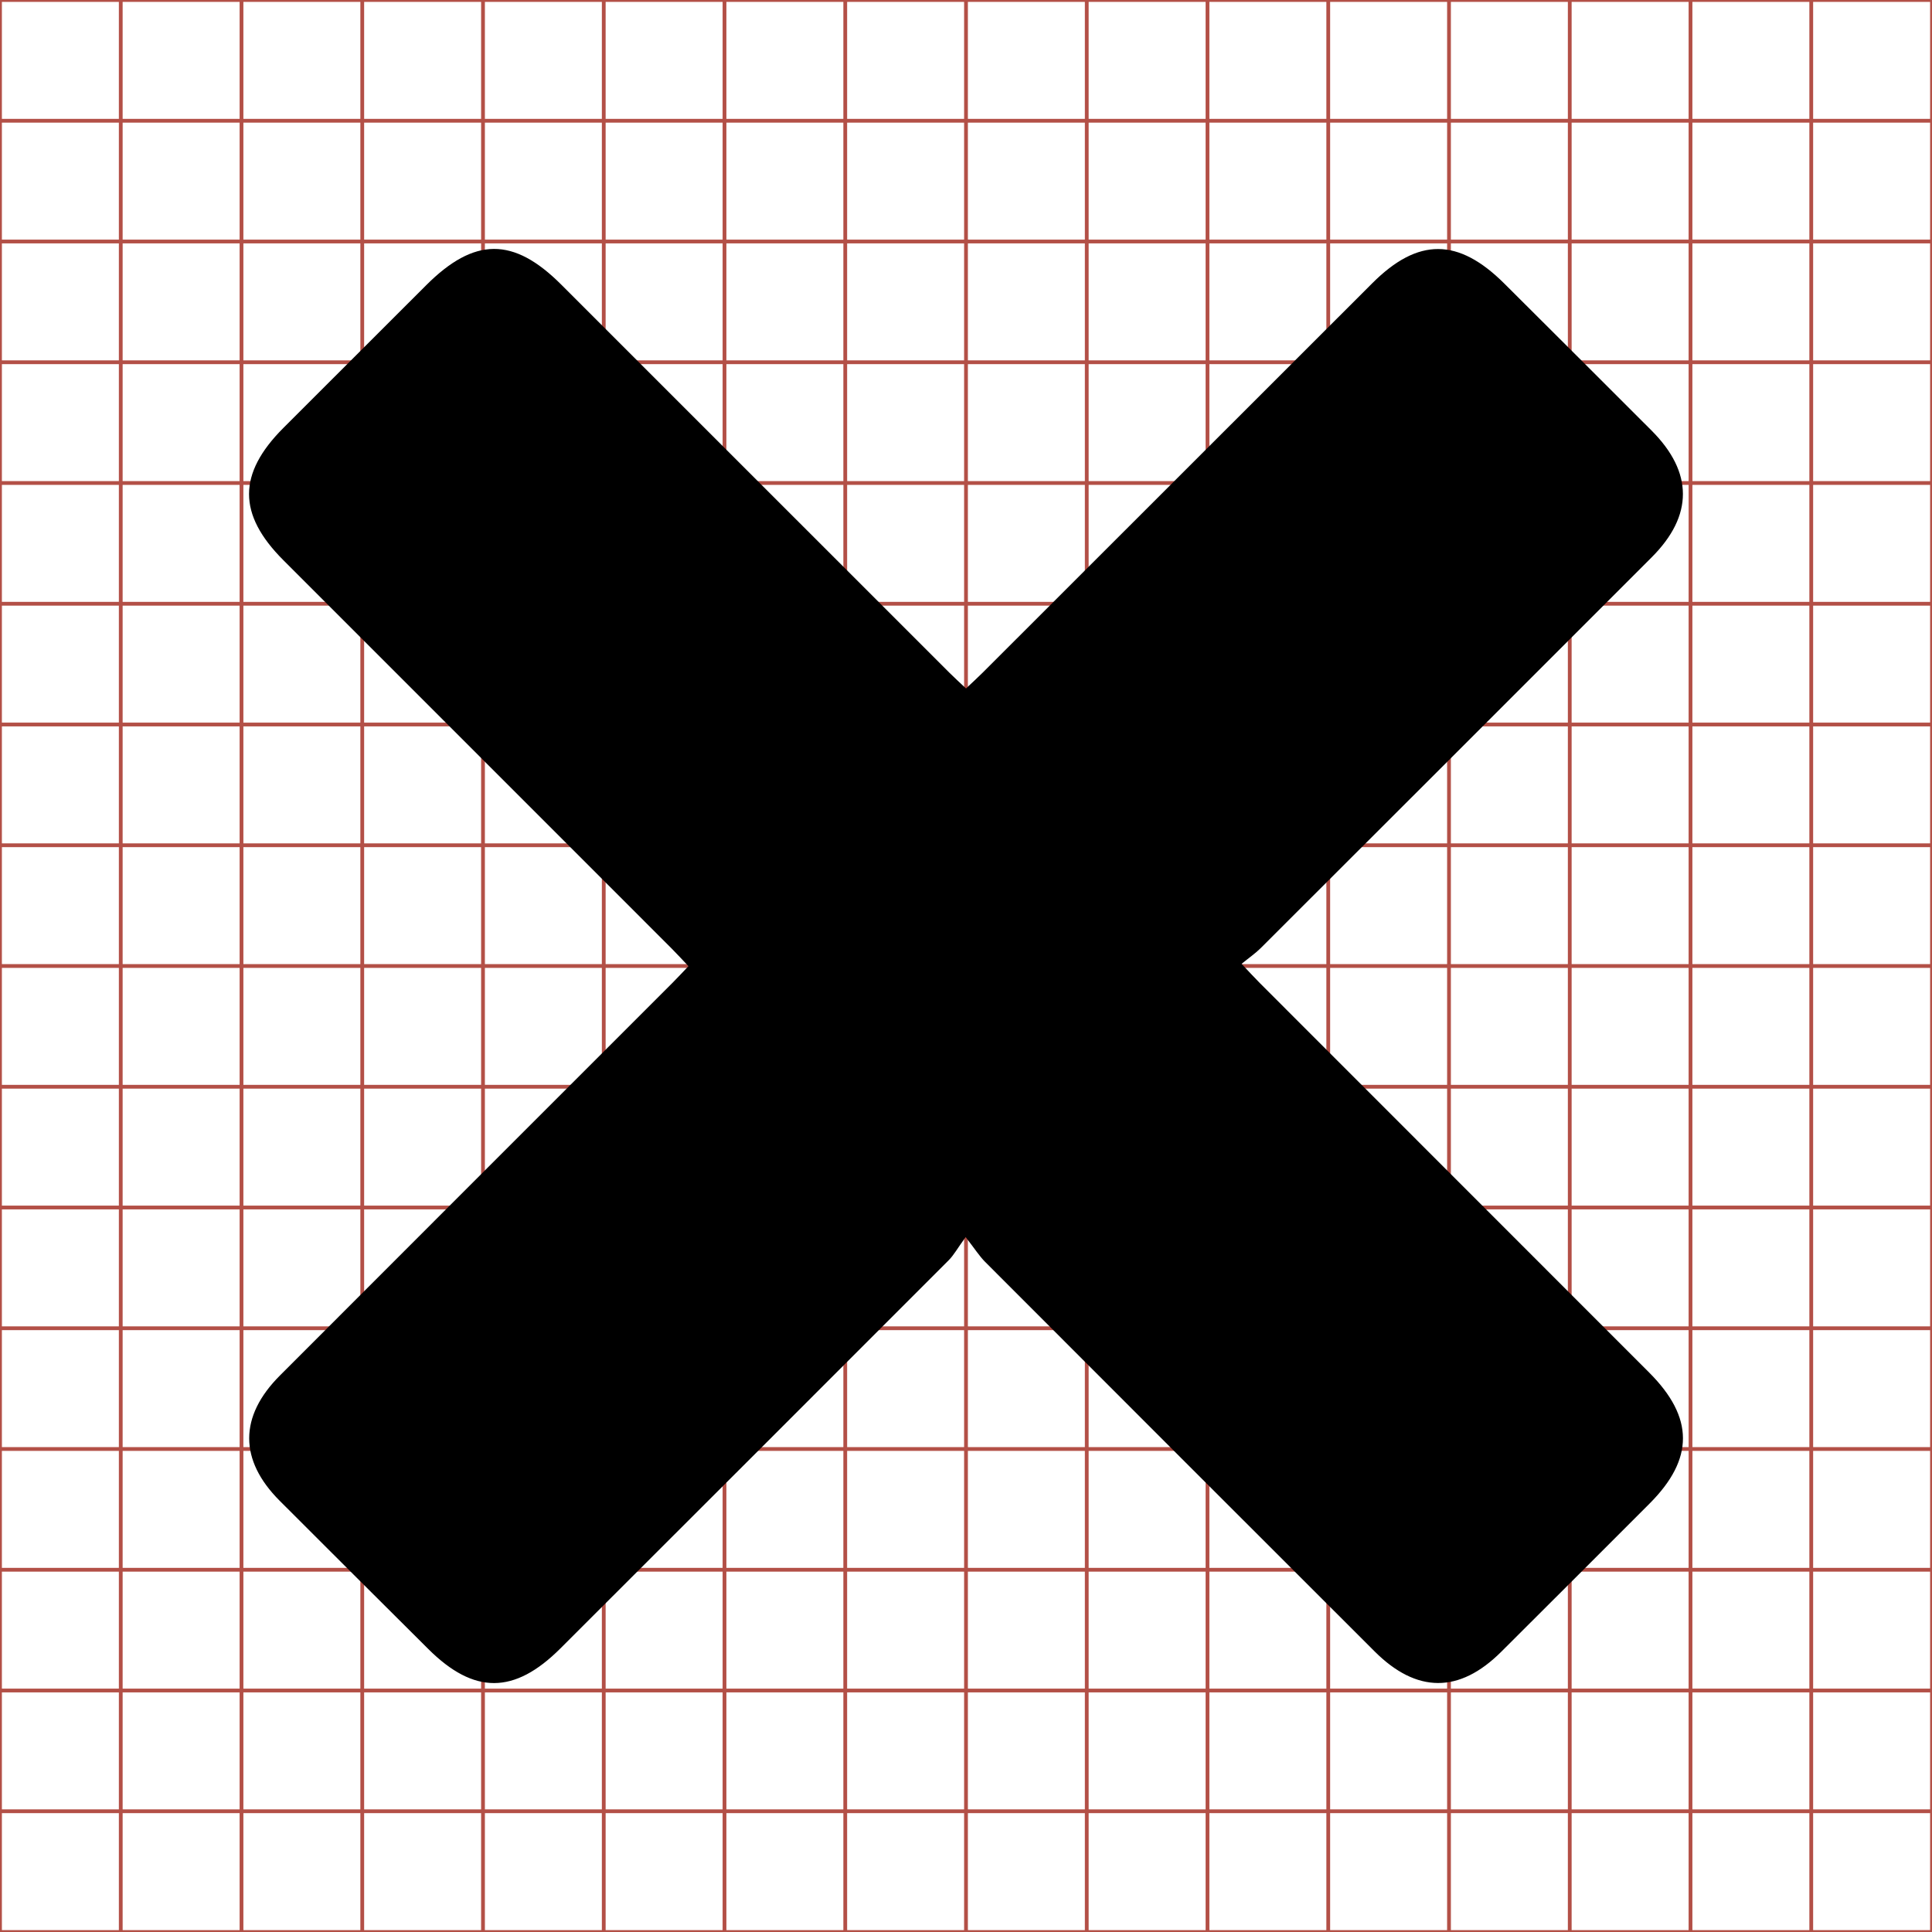 <?xml version="1.0" encoding="utf-8"?>
<!-- Generator: Adobe Illustrator 17.0.0, SVG Export Plug-In . SVG Version: 6.00 Build 0)  -->
<!DOCTYPE svg PUBLIC "-//W3C//DTD SVG 1.1//EN" "http://www.w3.org/Graphics/SVG/1.1/DTD/svg11.dtd">
<svg version="1.1" id="Layer_1" xmlns="http://www.w3.org/2000/svg" xmlns:xlink="http://www.w3.org/1999/xlink" x="0px" y="0px"
	 width="512px" height="512px" viewBox="0 0 512 512" enable-background="new 0 0 512 512" xml:space="preserve">
<g>
	<line fill="none" stroke="#B35047" x1="32" y1="0" x2="32" y2="512"/>
	<line fill="none" stroke="#B35047" x1="64" y1="0" x2="64" y2="512"/>
	<line fill="none" stroke="#B35047" x1="96" y1="0" x2="96" y2="512"/>
	<line fill="none" stroke="#B35047" x1="128" y1="0" x2="128" y2="512"/>
	<line fill="none" stroke="#B35047" x1="160" y1="0" x2="160" y2="512"/>
	<line fill="none" stroke="#B35047" x1="192" y1="0" x2="192" y2="512"/>
	<line fill="none" stroke="#B35047" x1="224" y1="0" x2="224" y2="512"/>
	<line fill="none" stroke="#B35047" x1="256" y1="0" x2="256" y2="512"/>
	<line fill="none" stroke="#B35047" x1="288" y1="0" x2="288" y2="512"/>
	<line fill="none" stroke="#B35047" x1="320" y1="0" x2="320" y2="512"/>
	<line fill="none" stroke="#B35047" x1="352" y1="0" x2="352" y2="512"/>
	<line fill="none" stroke="#B35047" x1="384" y1="0" x2="384" y2="512"/>
	<line fill="none" stroke="#B35047" x1="416" y1="0" x2="416" y2="512"/>
	<line fill="none" stroke="#B35047" x1="448" y1="0" x2="448" y2="512"/>
	<line fill="none" stroke="#B35047" x1="480" y1="0" x2="480" y2="512"/>
	<line fill="none" stroke="#B35047" x1="0" y1="32" x2="512" y2="32"/>
	<line fill="none" stroke="#B35047" x1="0" y1="64" x2="512" y2="64"/>
	<line fill="none" stroke="#B35047" x1="0" y1="96" x2="512" y2="96"/>
	<line fill="none" stroke="#B35047" x1="0" y1="128" x2="512" y2="128"/>
	<line fill="none" stroke="#B35047" x1="0" y1="160" x2="512" y2="160"/>
	<line fill="none" stroke="#B35047" x1="0" y1="192" x2="512" y2="192"/>
	<line fill="none" stroke="#B35047" x1="0" y1="224" x2="512" y2="224"/>
	<line fill="none" stroke="#B35047" x1="0" y1="256" x2="512" y2="256"/>
	<line fill="none" stroke="#B35047" x1="0" y1="288" x2="512" y2="288"/>
	<line fill="none" stroke="#B35047" x1="0" y1="320" x2="512" y2="320"/>
	<line fill="none" stroke="#B35047" x1="0" y1="352" x2="512" y2="352"/>
	<line fill="none" stroke="#B35047" x1="0" y1="384" x2="512" y2="384"/>
	<line fill="none" stroke="#B35047" x1="0" y1="416" x2="512" y2="416"/>
	<line fill="none" stroke="#B35047" x1="0" y1="448" x2="512" y2="448"/>
	<line fill="none" stroke="#B35047" x1="0" y1="480" x2="512" y2="480"/>
	<rect x="0" fill="none" stroke="#B35047" width="512" height="512"/>
</g>
<g>
	<path display="none" fill="#FFFFFF" d="M609.841,63.839c-6.931,0-13.861,0-20.796,0c0-6.928,0-13.857,0-20.792
		c6.929,0,13.863,0,20.796,0C609.841,49.975,609.841,56.906,609.841,63.839z M599.437,56.168c0.095,0.122,0.139,0.192,0.196,0.249
		c1.306,1.308,2.613,2.615,3.92,3.921c0.423,0.423,0.853,0.424,1.274,0.005c0.499-0.497,0.997-0.995,1.494-1.493
		c0.449-0.449,0.448-0.866-0.004-1.318c-1.307-1.307-2.614-2.614-3.92-3.922c-0.055-0.055-0.107-0.113-0.183-0.193
		c0.078-0.063,0.14-0.106,0.192-0.158c1.313-1.311,2.625-2.622,3.936-3.934c0.419-0.419,0.418-0.855-0.002-1.275
		c-0.493-0.494-0.987-0.985-1.481-1.478c-0.465-0.464-0.87-0.466-1.33-0.005c-1.307,1.307-2.614,2.613-3.922,3.92
		c-0.052,0.052-0.106,0.101-0.168,0.159c-0.062-0.059-0.116-0.107-0.168-0.159c-1.302-1.302-2.604-2.604-3.907-3.906
		c-0.48-0.48-0.874-0.478-1.359,0.006c-0.479,0.478-0.958,0.957-1.437,1.436c-0.461,0.462-0.462,0.871-0.001,1.332
		c1.302,1.302,2.604,2.604,3.906,3.907c0.056,0.056,0.109,0.115,0.171,0.18c-0.062,0.064-0.111,0.118-0.163,0.17
		c-1.316,1.317-2.633,2.633-3.949,3.95c-0.411,0.412-0.412,0.85-0.003,1.26c0.497,0.498,0.997,0.995,1.496,1.492
		c0.462,0.46,0.867,0.458,1.331-0.006c1.303-1.302,2.606-2.603,3.907-3.906C599.318,56.35,599.354,56.282,599.437,56.168z"/>
	<path d="M255.903,327.839c-2.172,2.999-3.134,4.781-4.505,6.154c-34.264,34.307-68.568,68.574-102.871,102.842
		c-12.227,12.215-22.893,12.256-35.047,0.147c-13.133-13.085-26.281-26.155-39.377-39.278
		c-10.769-10.791-10.759-22.329,0.069-33.171c34.641-34.686,69.32-69.335,103.979-104.003c1.365-1.365,2.674-2.786,4.297-4.482
		c-1.624-1.708-3.031-3.255-4.507-4.732c-34.279-34.292-68.569-68.572-102.85-102.863c-12.134-12.137-12.121-22.917,0.03-35.071
		c12.603-12.607,25.216-25.203,37.828-37.802c12.773-12.759,23.128-12.81,35.774-0.166c34.288,34.283,68.571,68.571,102.862,102.851
		c1.358,1.357,2.786,2.644,4.416,4.185c1.632-1.545,3.06-2.833,4.418-4.191c34.423-34.4,68.837-68.809,103.259-103.21
		c12.123-12.116,22.782-12.066,35.022,0.142c13,12.967,26.016,25.916,38.986,38.913c11.045,11.068,11.078,22.526,0.046,33.569
		c-34.521,34.554-69.071,69.079-103.636,103.59c-1.383,1.381-3.026,2.501-5.066,4.166c1.994,2.105,3.37,3.625,4.817,5.073
		c34.401,34.422,68.813,68.833,103.214,103.255c11.885,11.892,11.915,22.868,0.099,34.696
		c-13.103,13.115-26.206,26.231-39.344,39.311c-11.089,11.04-22.39,11.005-33.537-0.128
		c-34.429-34.389-68.84-68.796-103.222-103.232C259.558,332.899,258.404,331.049,255.903,327.839z"/>
</g>
<g display="none">
	<path fill="#FFFFFF" d="M729.841,104.84c-6.931,0-13.862,0-20.797,0c0-6.929,0-13.858,0-20.793c6.93,0,13.863,0,20.797,0
		C729.841,90.976,729.841,97.907,729.841,104.84z M717.386,97.505c-0.058-0.094-0.09-0.175-0.147-0.231
		c-0.984-0.988-1.97-1.974-2.957-2.96c-0.462-0.461-0.941-0.462-1.399-0.005c-0.345,0.344-0.689,0.69-1.033,1.035
		c-0.48,0.482-0.482,0.947-0.003,1.426c1.588,1.59,3.177,3.179,4.767,4.768c0.091,0.091,0.185,0.181,0.29,0.253
		c0.441,0.301,0.917,0.482,1.419,0.184c0.23-0.137,0.435-0.348,0.592-0.567c0.492-0.688,0.956-1.395,1.43-2.095
		c2.301-3.394,4.601-6.787,6.902-10.181c0.365-0.539,0.275-1.006-0.263-1.373c-0.413-0.282-0.824-0.57-1.245-0.841
		c-0.138-0.089-0.301-0.165-0.461-0.19c-0.411-0.064-0.686,0.151-0.909,0.479c-2.263,3.345-4.531,6.688-6.798,10.031
		C717.527,97.304,717.481,97.369,717.386,97.505z"/>
	<path display="inline" d="M189.227,354.399c3.025-4.338,4.506-6.412,5.936-8.52c72.353-106.708,144.741-213.393,216.989-320.172
		c7.101-10.495,15.893-17.345,29.005-15.304c5.112,0.796,10.295,3.223,14.705,6.058c13.437,8.641,26.529,17.819,39.726,26.831
		c17.156,11.715,20.044,26.649,8.394,43.839c-73.419,108.333-146.861,216.65-220.297,324.971
		c-15.148,22.344-29.955,44.931-45.657,66.878c-5.014,7.008-11.56,13.74-18.891,18.101c-16.027,9.532-31.214,3.741-45.289-5.861
		c-3.362-2.294-6.363-5.193-9.258-8.086C113.842,432.43,63.131,381.69,12.427,330.942c-15.276-15.289-15.228-30.149,0.096-45.528
		c10.981-11.021,21.958-22.045,32.972-33.033c14.624-14.589,29.928-14.548,44.667,0.17c31.497,31.452,62.978,62.92,94.379,94.468
		C186.342,348.829,187.365,351.412,189.227,354.399z"/>
</g>
<g display="none">
	<path fill="#FFFFFF" d="M709.042,104.841c0-6.93,0-13.861,0-20.796c6.927,0,13.856,0,20.791,0c0,6.929,0,13.862,0,20.796
		C722.907,104.841,715.976,104.841,709.042,104.841z M719.842,86.601c-4.534-0.002-8.23,3.684-8.24,8.219
		c-0.011,4.548,3.694,8.265,8.239,8.266c4.531,0.001,8.246-3.714,8.246-8.245C728.086,90.305,724.383,86.604,719.842,86.601z"/>
	<path d="M255.927,1C396.422,1.069,510.992,115.575,511,255.928C511.008,396.113,396.062,511.044,255.896,511
		C115.282,510.956,0.675,395.972,1.001,255.267C1.326,114.979,115.67,0.931,255.927,1z M218.584,293.161c0,33.329,0,65.875,0,98.532
		c25.198,0,49.591,0,74.576,0c0-2.902,0-5.374,0-7.846c0-27.649,0.229-55.301-0.167-82.945c-0.094-6.582,1.967-7.952,8.132-7.88
		c27.645,0.32,55.297,0.139,82.946,0.139c2.447,0,4.893,0,7.69,0c0-25.152,0-49.534,0-74.746c-32.88,0-65.408,0-98.853,0
		c0-33.33,0-65.845,0-98.335c-25.295,0-49.654,0-74.636,0c0,32.976,0,65.352,0,98.586c-33.133,0-65.644,0-98.408,0
		c-0.164,2.699-0.372,4.55-0.374,6.401c-0.023,20.527,0.152,41.057-0.128,61.58c-0.073,5.338,1.729,6.657,6.827,6.617
		c28.066-0.218,56.135-0.104,84.203-0.104C212.857,293.161,215.321,293.161,218.584,293.161z"/>
	<path display="inline" d="M204.417,308.149c-4.551,0-7.989,0-11.427,0c-39.155,0-78.311-0.16-117.464,0.145
		c-7.112,0.055-9.625-1.79-9.523-9.257c0.39-28.714,0.146-57.436,0.178-86.154c0.003-2.59,0.293-5.179,0.521-8.955
		c45.706,0,91.058,0,137.279,0c0-46.497,0-91.792,0-137.927c34.851,0,68.831,0,104.118,0c0,45.455,0,90.945,0,137.575
		c46.657,0,92.033,0,137.901,0c0,35.272,0,69.384,0,104.573c-3.902,0-7.315,0-10.728,0c-38.57,0-77.144,0.253-115.709-0.195
		c-8.6-0.1-11.475,1.816-11.344,11.025c0.551,38.675,0.233,77.362,0.232,116.044c0,3.458,0,6.917,0,10.977
		c-34.854,0-68.883,0-104.034,0C204.417,400.312,204.417,354.778,204.417,308.149z"/>
</g>
<g display="none">
	<path fill="#FFFFFF" d="M729.841,104.839c-6.931,0-13.862,0-20.796,0c0-6.928,0-13.857,0-20.792c6.93,0,13.863,0,20.796,0
		C729.841,90.975,729.841,97.906,729.841,104.839z M711.601,94.84c0.002,4.541,3.702,8.244,8.239,8.246
		c4.531,0.001,8.246-3.713,8.246-8.245c0-4.537-3.703-8.238-8.245-8.24C715.3,86.599,711.6,90.299,711.601,94.84z"/>
	<path d="M1,255.892C0.952,115.394,115.436,0.928,255.932,1C396.426,1.072,510.998,115.583,511,255.933
		C511.002,396.117,396.055,511.046,255.893,511C115.52,510.954,1.048,396.384,1,255.892z M119.855,292.696
		c90.982,0,181.331,0,271.827,0c0-24.841,0-49.214,0-73.772c-90.78,0-181.113,0-271.827,0
		C119.855,243.609,119.855,267.816,119.855,292.696z"/>
	<path display="inline" d="M66,307.565c0-34.78,0-68.621,0-103.129c126.813,0,253.095,0,380,0c0,34.331,0,68.403,0,103.129
		C319.491,307.565,193.188,307.565,66,307.565z"/>
</g>
</svg>
